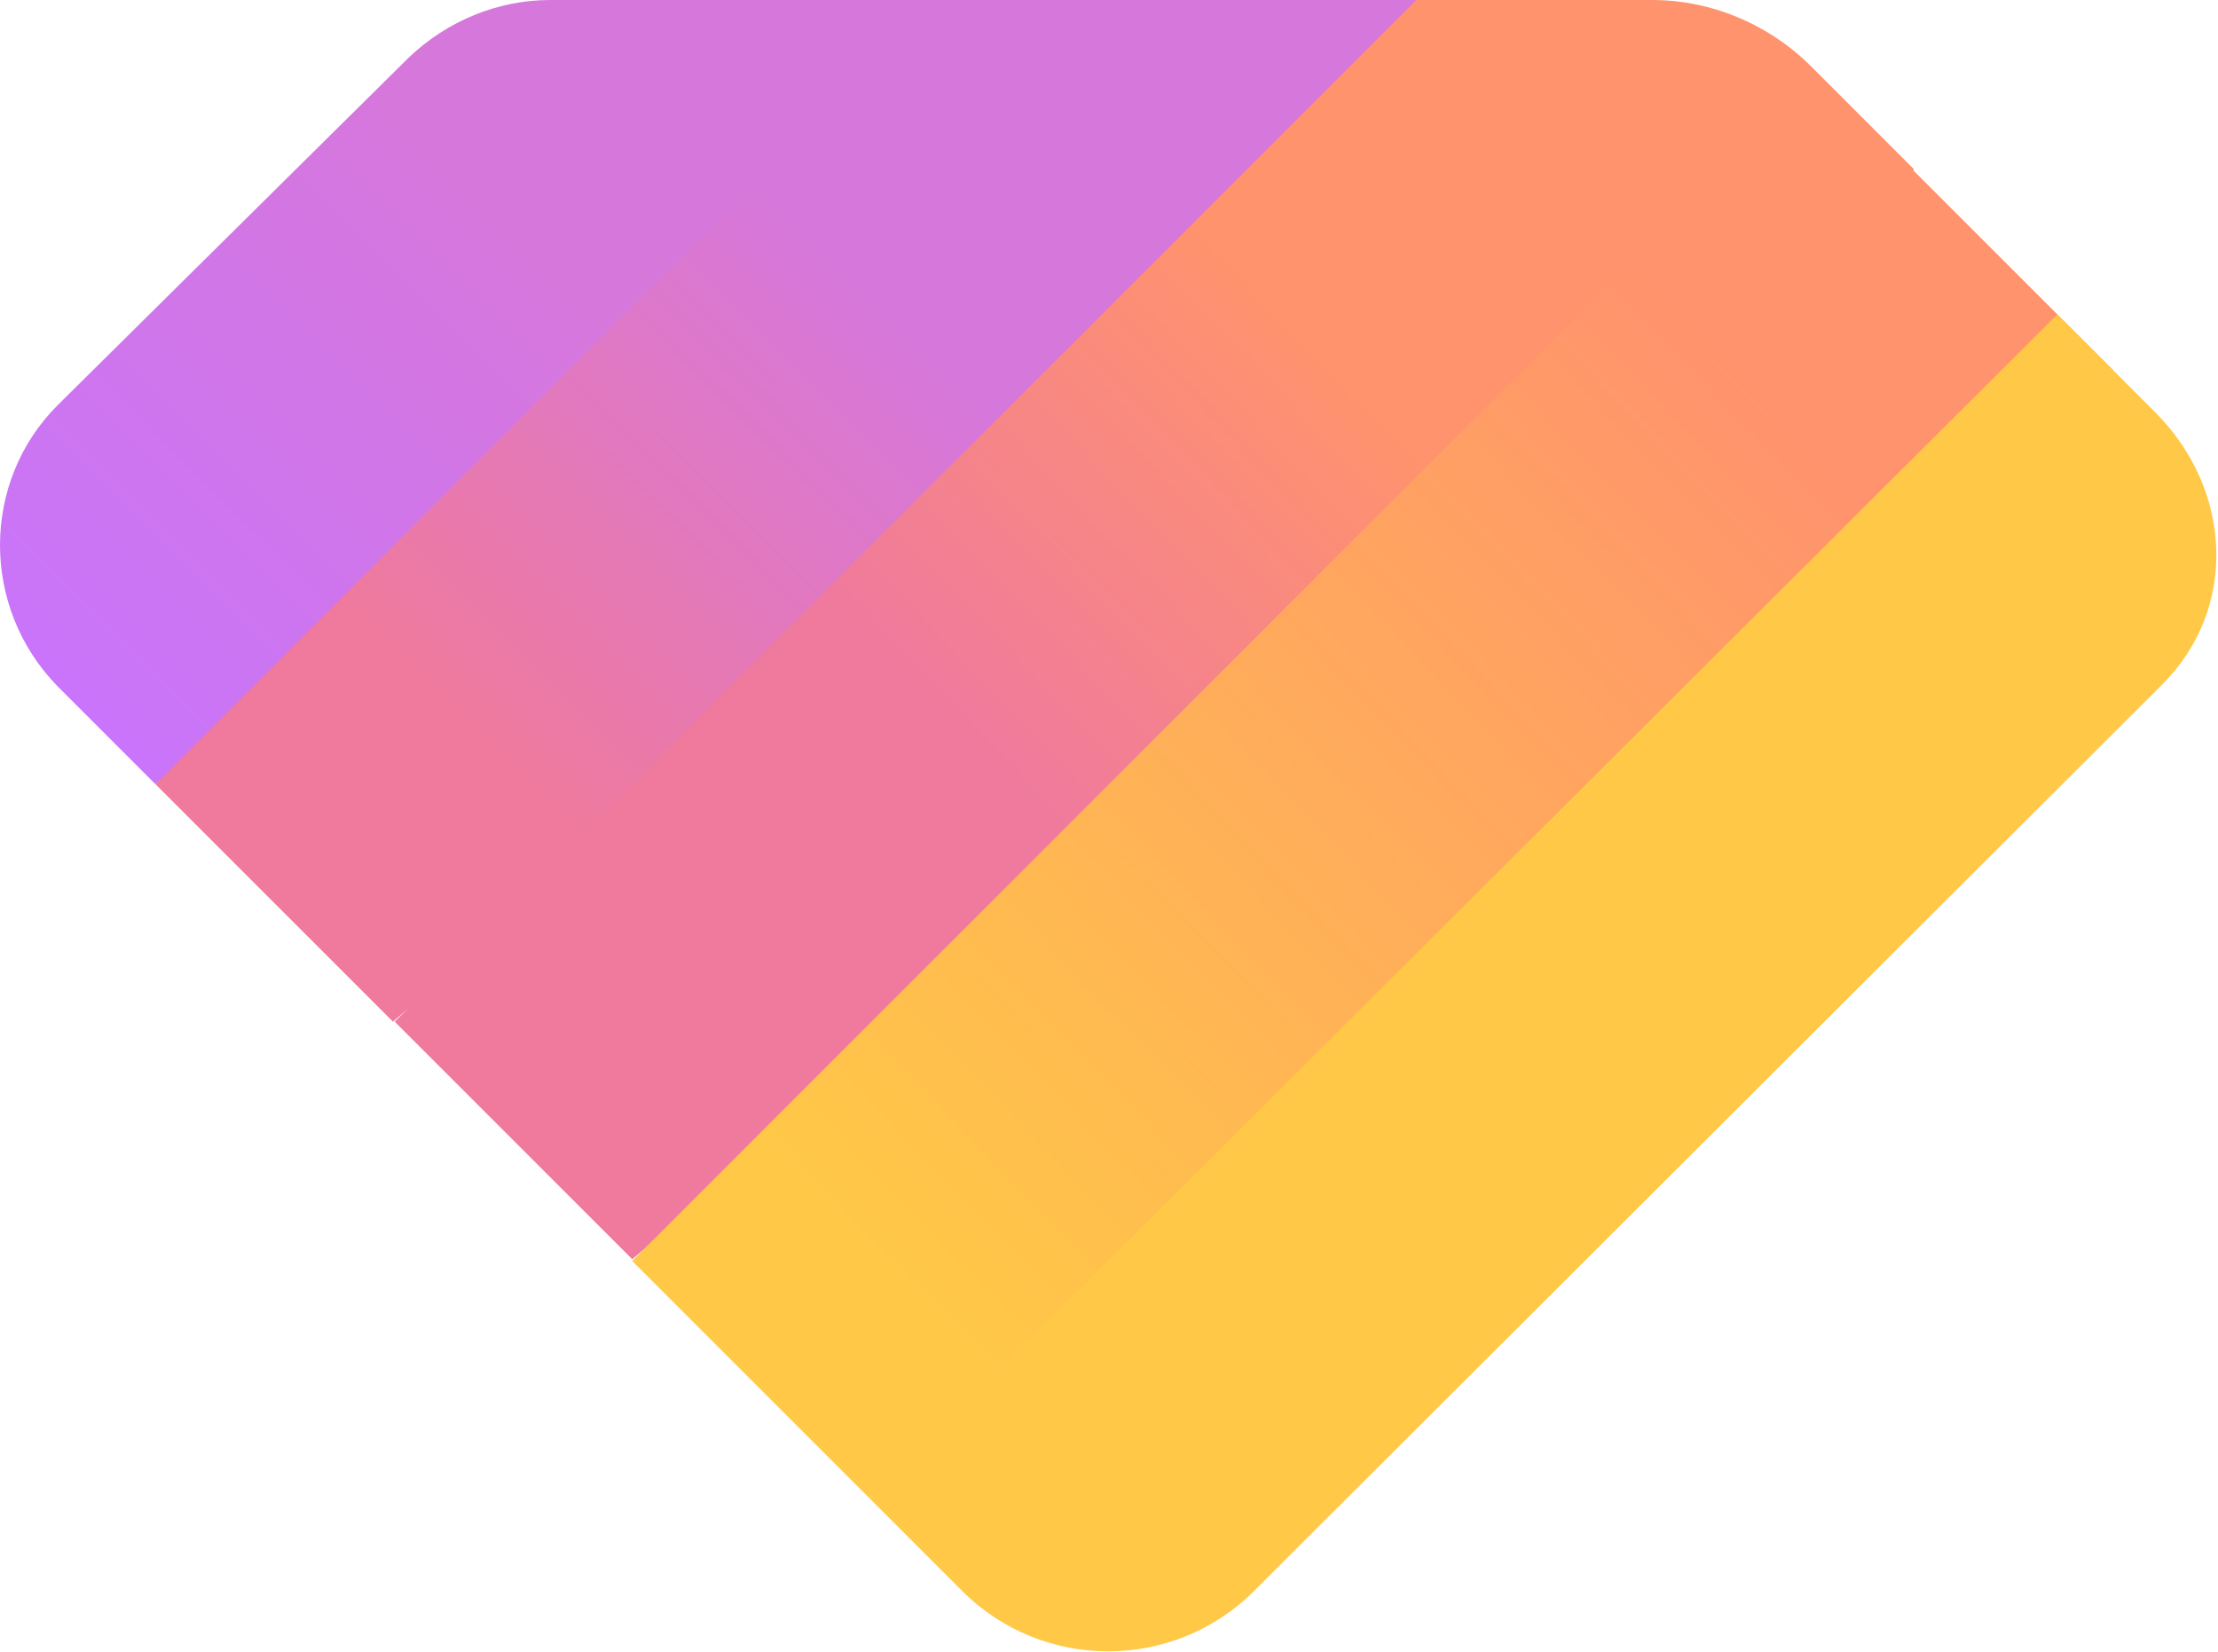 <?xml version="1.0" encoding="utf-8"?>
<!-- Generator: Adobe Illustrator 26.1.0, SVG Export Plug-In . SVG Version: 6.00 Build 0)  -->
<svg version="1.1" id="Layer_1" xmlns="http://www.w3.org/2000/svg" xmlns:xlink="http://www.w3.org/1999/xlink" x="0px" y="0px"
	 viewBox="0 0 127 94.6" style="enable-background:new 0 0 127 94.6;" xml:space="preserve">
<style type="text/css">
	.st0{fill:url(#SVGID_1_);}
	.st1{fill:url(#SVGID_00000049204107460870516360000014606313886672266152_);}
	.st2{fill:url(#SVGID_00000003078956742516632740000007985419268918104495_);}
	.st3{fill:url(#SVGID_00000168109238303988894750000012703740941334723494_);}
	.st4{fill:url(#SVGID_00000140005672754134681230000017050830957361308567_);}
</style>
<linearGradient id="SVGID_1_" gradientUnits="userSpaceOnUse" x1="-0.402" y1="252.015" x2="30.454" y2="282.871" gradientTransform="matrix(1 0 0 -1 0 295.89)">
	<stop  offset="0" style="stop-color:#C774FF"/>
	<stop  offset="1" style="stop-color:#D677DB"/>
</linearGradient>
<path class="st0" d="M23.4,3.3L3.3,23.2c-4.4,4.4-4.4,11.6,0,16.1l5.6,5.6L60.3,0H31.5C28.5,0,25.6,1.2,23.4,3.3z"/>
<linearGradient id="SVGID_00000069391779776467094560000005289401476415798153_" gradientUnits="userSpaceOnUse" x1="28.49" y1="252.178" x2="52.375" y2="276.225" gradientTransform="matrix(1 0 0 -1 0 295.89)">
	<stop  offset="0" style="stop-color:#EF7A9D"/>
	<stop  offset="1" style="stop-color:#D677DB"/>
</linearGradient>
<path style="fill:url(#SVGID_00000069391779776467094560000005289401476415798153_);" d="M53.7,0L8.9,44.9l13.6,13.6L90.2,0H53.7z"
	/>
<linearGradient id="SVGID_00000160901346538145013900000000786048988758501289_" gradientUnits="userSpaceOnUse" x1="55.598" y1="253.207" x2="77.363" y2="273.889" gradientTransform="matrix(1 0 0 -1 0 295.89)">
	<stop  offset="0" style="stop-color:#EF7A9D"/>
	<stop  offset="1" style="stop-color:#FF936D"/>
</linearGradient>
<path style="fill:url(#SVGID_00000160901346538145013900000000786048988758501289_);" d="M81.1,0L22.6,58.5l13.6,13.6l73.4-62.4
	l-5.9-5.9C101.3,1.4,98,0,94.6,0L81.1,0L81.1,0z"/>
<linearGradient id="SVGID_00000168096653644788767860000003142940147841286560_" gradientUnits="userSpaceOnUse" x1="50.446" y1="223.411" x2="101.663" y2="272.674" gradientTransform="matrix(1 0 0 -1 0 295.89)">
	<stop  offset="0" style="stop-color:#FFC846"/>
	<stop  offset="1" style="stop-color:#FF936D"/>
</linearGradient>
<path style="fill:url(#SVGID_00000168096653644788767860000003142940147841286560_);" d="M104.1,4.3L36.2,72.2l13.6,13.6L121,21.2
	L104.1,4.3z"/>
<linearGradient id="SVGID_00000173138205754792829810000015524504052388647607_" gradientUnits="userSpaceOnUse" x1="67.071" y1="213.772" x2="116.858" y2="263.13" gradientTransform="matrix(1 0 0 -1 0 295.89)">
	<stop  offset="0" style="stop-color:#FFC846"/>
	<stop  offset="1" style="stop-color:#FFC846"/>
</linearGradient>
<path style="fill:url(#SVGID_00000173138205754792829810000015524504052388647607_);" d="M55.1,91.1l-5.3-5.3l68-67.8l5.6,5.6
	c4.4,4.4,4.8,11.2,0.4,15.6L71.8,91.1C67.2,95.7,59.7,95.7,55.1,91.1z"/>
</svg>
